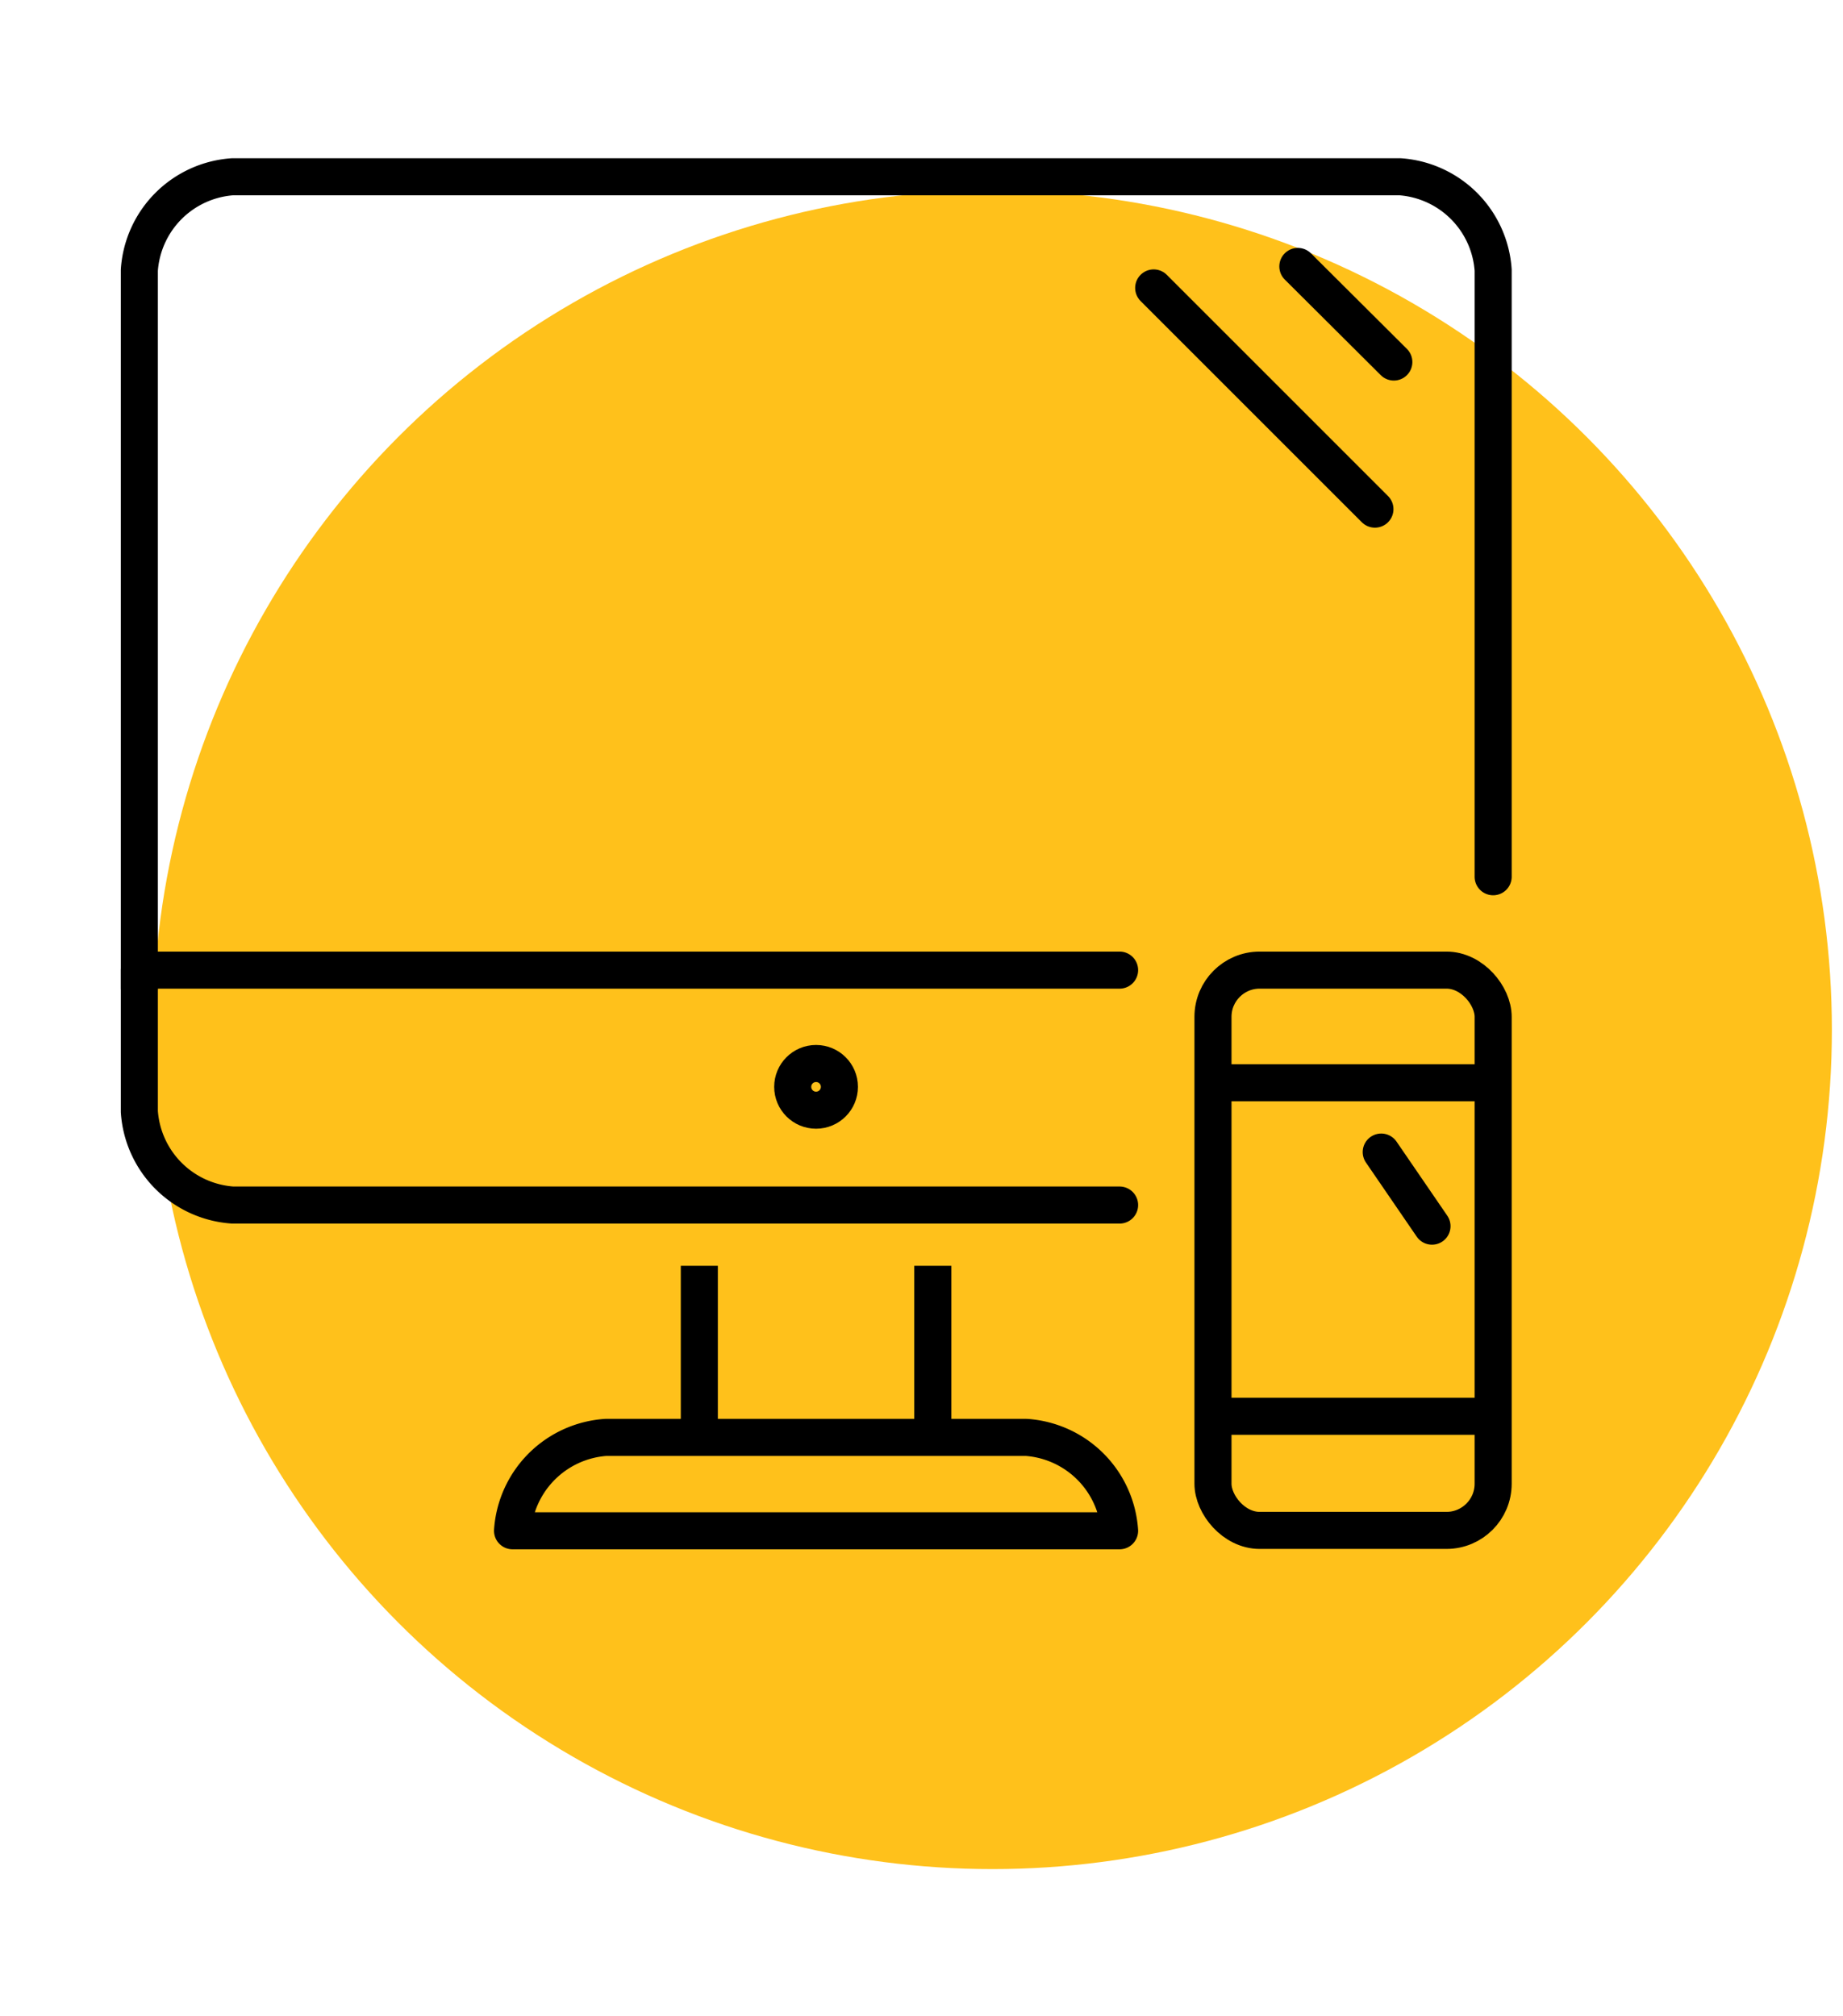 <svg id="Layer_1" data-name="Layer 1" xmlns="http://www.w3.org/2000/svg" viewBox="0 0 49.73 54.41"><defs><style>.cls-1{fill:#ffc11b;}.cls-2,.cls-3{fill:none;stroke:#000;stroke-linejoin:round;}.cls-2{stroke-linecap:round;}</style></defs><title>web-design</title><circle class="cls-1" cx="26.78" cy="27.79" r="22.65"/><path class="cls-2" d="M40.29,23.66V7.29a2.71,2.71,0,0,0-2.52-2.52H6.28A2.71,2.71,0,0,0,3.76,7.29V26.67"/><path class="cls-2" d="M30.21,26.18H3.76V30a2.71,2.71,0,0,0,2.52,2.52H30.21"/><circle class="cls-2" cx="22.02" cy="29.33" r="0.63"/><rect class="cls-2" x="32.73" y="26.18" width="7.56" height="15.12" rx="1.26" ry="1.26"/><path class="cls-3" d="M25.17,34.16v4.63h2.52a2.71,2.71,0,0,1,2.52,2.52H13.83a2.71,2.71,0,0,1,2.52-2.52h9.3"/><line class="cls-3" x1="18.87" y1="38.78" x2="18.87" y2="34.16"/><line class="cls-2" x1="35.02" y1="7.19" x2="37.61" y2="9.77"/><line class="cls-2" x1="31.13" y1="7.77" x2="37.1" y2="13.74"/><line class="cls-2" x1="32.77" y1="38.22" x2="40.02" y2="38.22"/><line class="cls-2" x1="32.77" y1="29.22" x2="39.77" y2="29.22"/><line class="cls-2" x1="37.27" y1="31.09" x2="38.64" y2="33.09"/></svg>